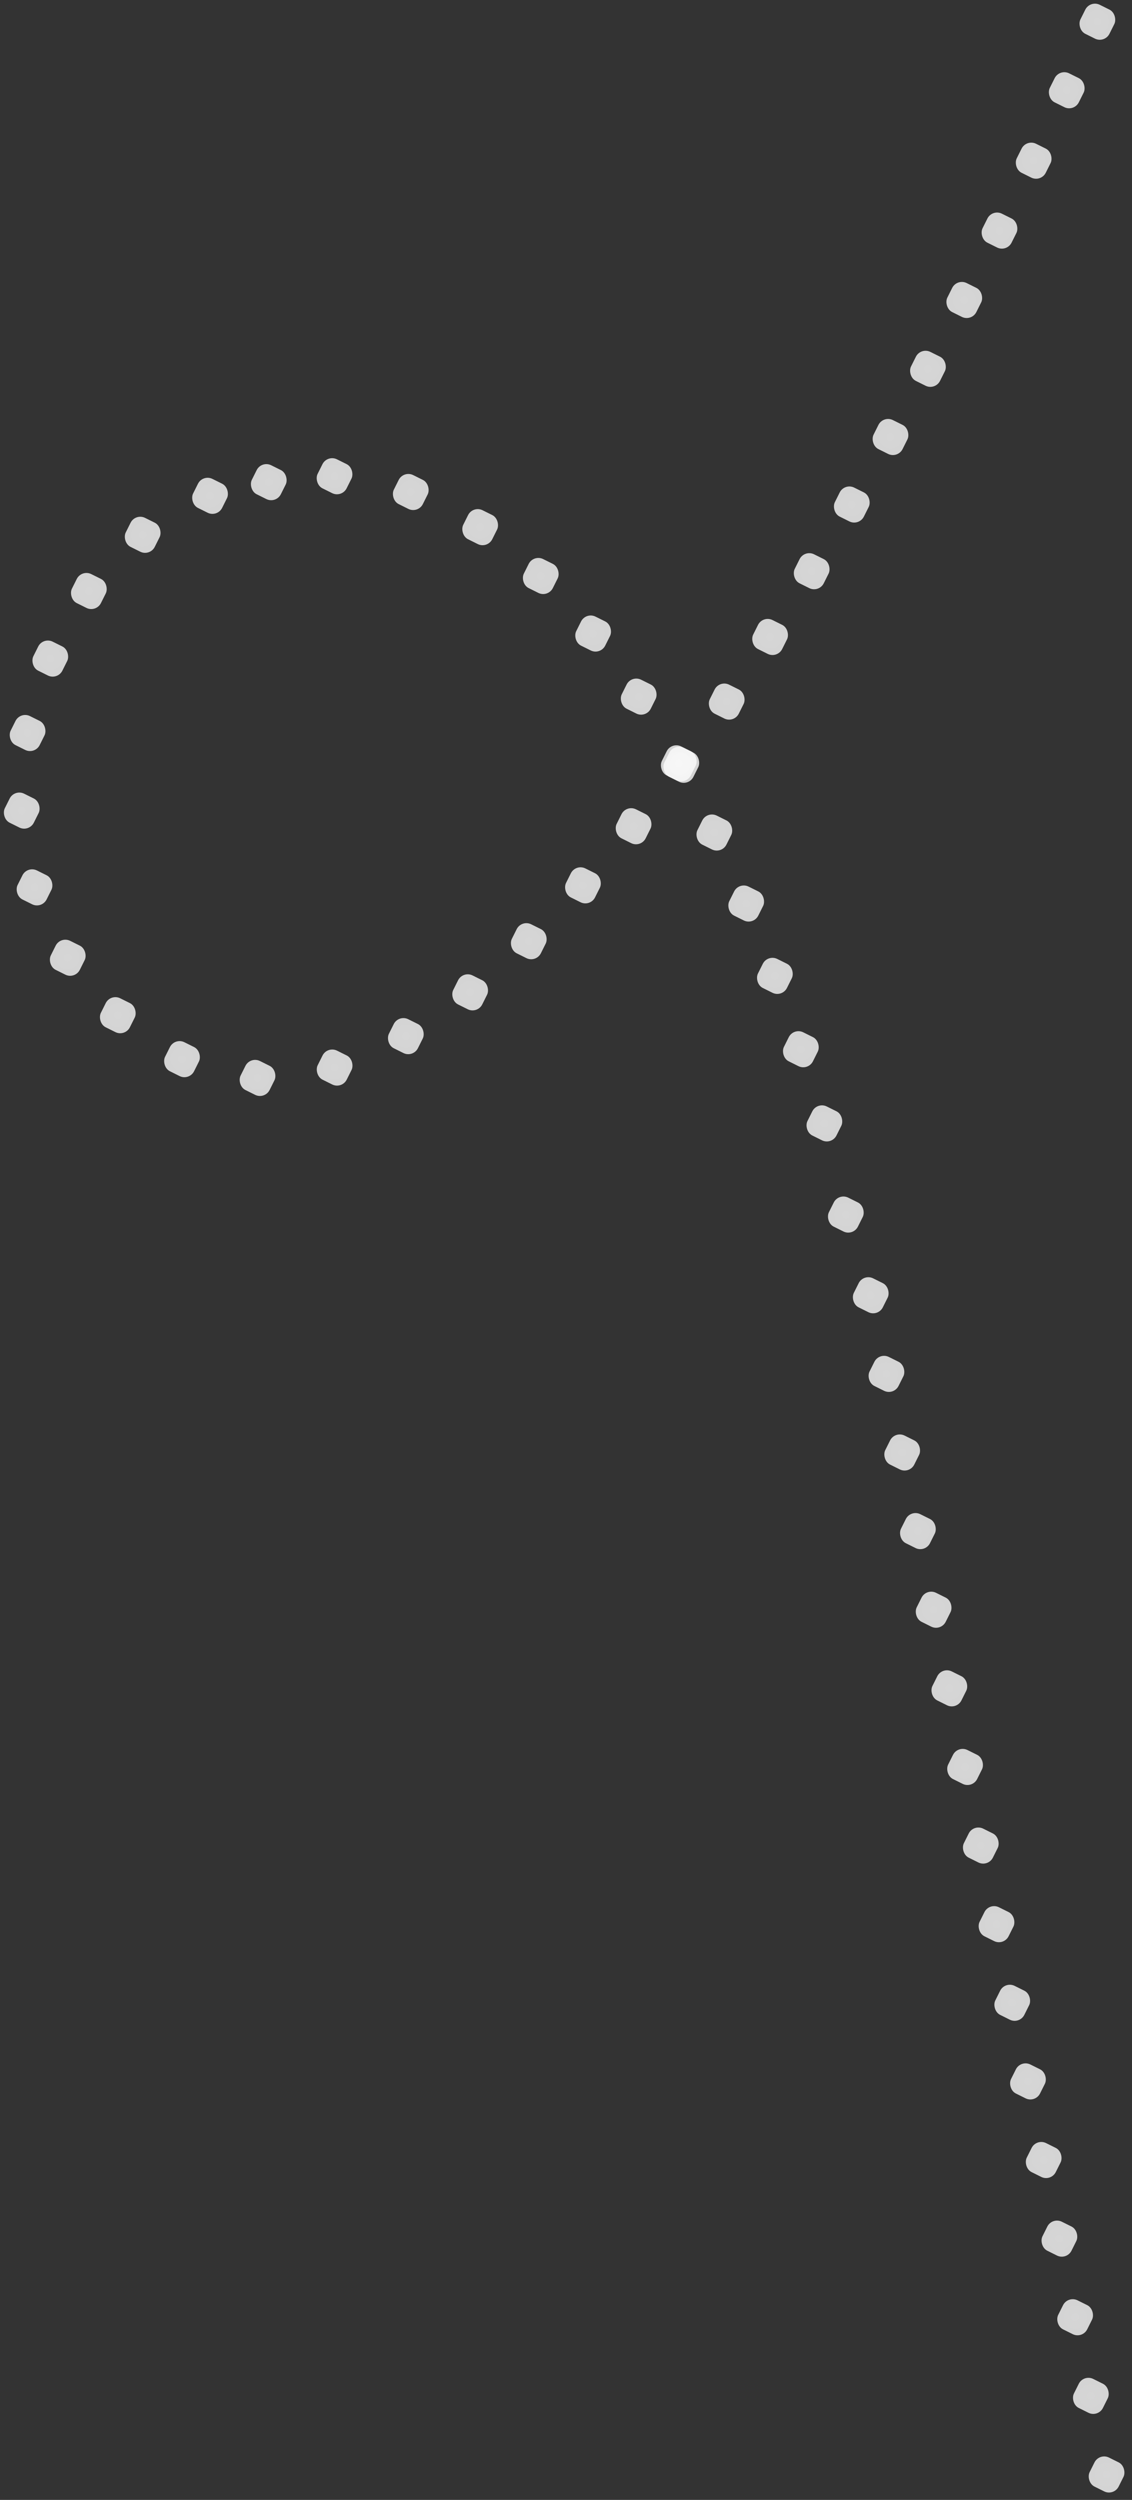 <svg width="72" height="159" viewBox="0 0 72 159" fill="none" xmlns="http://www.w3.org/2000/svg">
<rect x="0" y="0" width="72" height="159" fill="#333333" stroke="none"/>
<rect width="2.062" height="2.062" rx="0.687" transform="matrix(0.895 0.445 -0.447 0.895 69.336 0)" fill="url(#paint0_radial_1102_22617)" fill-opacity="0.8"/>
<rect width="2.062" height="2.062" rx="0.687" transform="matrix(0.895 0.445 -0.447 0.895 67.387 4.359)" fill="url(#paint1_radial_1102_22617)" fill-opacity="0.8"/>
<rect width="2.062" height="2.062" rx="0.687" transform="matrix(0.895 0.445 -0.447 0.895 65.284 8.839)" fill="url(#paint2_radial_1102_22617)" fill-opacity="0.8"/>
<rect width="2.062" height="2.062" rx="0.687" transform="matrix(0.895 0.445 -0.447 0.895 63.11 13.285)" fill="url(#paint3_radial_1102_22617)" fill-opacity="0.8"/>
<rect width="2.062" height="2.062" rx="0.687" transform="matrix(0.895 0.445 -0.447 0.895 60.87 17.698)" fill="url(#paint4_radial_1102_22617)" fill-opacity="0.8"/>
<rect width="2.062" height="2.062" rx="0.687" transform="matrix(0.895 0.445 -0.447 0.895 58.56 22.076)" fill="url(#paint5_radial_1102_22617)" fill-opacity="0.8"/>
<rect width="2.062" height="2.062" rx="0.687" transform="matrix(0.895 0.445 -0.447 0.895 56.178 26.413)" fill="url(#paint6_radial_1102_22617)" fill-opacity="0.8"/>
<rect width="2.062" height="2.062" rx="0.687" transform="matrix(0.895 0.445 -0.447 0.895 53.716 30.707)" fill="url(#paint7_radial_1102_22617)" fill-opacity="0.8"/>
<rect width="2.062" height="2.062" rx="0.687" transform="matrix(0.895 0.445 -0.447 0.895 51.164 34.949)" fill="url(#paint8_radial_1102_22617)" fill-opacity="0.8"/>
<rect width="2.062" height="2.062" rx="0.687" transform="matrix(0.895 0.445 -0.447 0.895 48.52 39.131)" fill="url(#paint9_radial_1102_22617)" fill-opacity="0.8"/>
<rect width="2.062" height="2.062" rx="0.687" transform="matrix(0.895 0.445 -0.447 0.895 45.76 43.241)" fill="url(#paint10_radial_1102_22617)" fill-opacity="0.8"/>
<rect width="2.062" height="2.062" rx="0.687" transform="matrix(0.895 0.445 -0.447 0.895 42.874 47.261)" fill="url(#paint11_radial_1102_22617)" fill-opacity="0.8"/>
<rect width="2.062" height="2.062" rx="0.687" transform="matrix(0.895 0.445 -0.447 0.895 39.837 51.169)" fill="url(#paint12_radial_1102_22617)" fill-opacity="0.8"/>
<rect width="2.062" height="2.062" rx="0.687" transform="matrix(0.895 0.445 -0.447 0.895 36.616 54.928)" fill="url(#paint13_radial_1102_22617)" fill-opacity="0.8"/>
<rect width="2.062" height="2.062" rx="0.687" transform="matrix(0.895 0.445 -0.447 0.895 33.171 58.481)" fill="url(#paint14_radial_1102_22617)" fill-opacity="0.8"/>
<rect width="2.062" height="2.062" rx="0.687" transform="matrix(0.895 0.445 -0.447 0.895 29.442 61.734)" fill="url(#paint15_radial_1102_22617)" fill-opacity="0.8"/>
<rect width="2.062" height="2.062" rx="0.687" transform="matrix(0.895 0.445 -0.447 0.895 25.351 64.519)" fill="url(#paint16_radial_1102_22617)" fill-opacity="0.8"/>
<rect width="2.062" height="2.062" rx="0.687" transform="matrix(0.895 0.445 -0.447 0.895 20.822 66.518)" fill="url(#paint17_radial_1102_22617)" fill-opacity="0.8"/>
<rect width="2.062" height="2.062" rx="0.687" transform="matrix(0.895 0.445 -0.447 0.895 15.918 67.177)" fill="url(#paint18_radial_1102_22617)" fill-opacity="0.8"/>
<rect width="2.062" height="2.062" rx="0.687" transform="matrix(0.895 0.445 -0.447 0.895 11.114 65.983)" fill="url(#paint19_radial_1102_22617)" fill-opacity="0.8"/>
<rect width="2.062" height="2.062" rx="0.687" transform="matrix(0.895 0.445 -0.447 0.895 7.031 63.187)" fill="url(#paint20_radial_1102_22617)" fill-opacity="0.8"/>
<rect width="2.062" height="2.062" rx="0.687" transform="matrix(0.895 0.445 -0.447 0.895 3.847 59.533)" fill="url(#paint21_radial_1102_22617)" fill-opacity="0.8"/>
<rect width="2.062" height="2.062" rx="0.687" transform="matrix(0.895 0.445 -0.447 0.895 1.734 55.057)" fill="url(#paint22_radial_1102_22617)" fill-opacity="0.8"/>
<rect width="2.062" height="2.062" rx="0.687" transform="matrix(0.895 0.445 -0.447 0.895 0.921 50.175)" fill="url(#paint23_radial_1102_22617)" fill-opacity="0.8"/>
<rect width="2.062" height="2.062" rx="0.687" transform="matrix(0.895 0.445 -0.447 0.895 1.293 45.24)" fill="url(#paint24_radial_1102_22617)" fill-opacity="0.8"/>
<rect width="2.062" height="2.062" rx="0.687" transform="matrix(0.895 0.445 -0.447 0.895 2.737 40.506)" fill="url(#paint25_radial_1102_22617)" fill-opacity="0.8"/>
<rect width="2.062" height="2.062" rx="0.687" transform="matrix(0.895 0.445 -0.447 0.895 5.19 36.208)" fill="url(#paint26_radial_1102_22617)" fill-opacity="0.8"/>
<rect width="2.062" height="2.062" rx="0.687" transform="matrix(0.895 0.445 -0.447 0.895 8.613 32.633)" fill="url(#paint27_radial_1102_22617)" fill-opacity="0.8"/>
<rect width="2.062" height="2.062" rx="0.687" transform="matrix(0.895 0.445 -0.447 0.895 12.898 30.154)" fill="url(#paint28_radial_1102_22617)" fill-opacity="0.8"/>
<rect width="2.062" height="2.062" rx="0.687" transform="matrix(0.895 0.445 -0.447 0.895 16.633 29.285)" fill="url(#paint29_radial_1102_22617)" fill-opacity="0.8"/>
<rect width="2.062" height="2.062" rx="0.687" transform="matrix(0.895 0.445 -0.447 0.895 20.817 28.908)" fill="url(#paint30_radial_1102_22617)" fill-opacity="0.8"/>
<rect width="2.062" height="2.062" rx="0.687" transform="matrix(0.895 0.445 -0.447 0.895 25.665 29.911)" fill="url(#paint31_radial_1102_22617)" fill-opacity="0.8"/>
<rect width="2.062" height="2.062" rx="0.687" transform="matrix(0.895 0.445 -0.447 0.895 30.079 32.147)" fill="url(#paint32_radial_1102_22617)" fill-opacity="0.8"/>
<rect width="2.062" height="2.062" rx="0.687" transform="matrix(0.895 0.445 -0.447 0.895 33.933 35.253)" fill="url(#paint33_radial_1102_22617)" fill-opacity="0.8"/>
<rect width="2.062" height="2.062" rx="0.687" transform="matrix(0.895 0.445 -0.447 0.895 37.264 38.913)" fill="url(#paint34_radial_1102_22617)" fill-opacity="0.8"/>
<rect width="2.062" height="2.062" rx="0.687" transform="matrix(0.895 0.445 -0.447 0.895 40.162 42.925)" fill="url(#paint35_radial_1102_22617)" fill-opacity="0.8"/>
<rect width="2.062" height="2.062" rx="0.687" transform="matrix(0.895 0.445 -0.447 0.895 42.711 47.168)" fill="url(#paint36_radial_1102_22617)" fill-opacity="0.8"/>
<rect width="2.062" height="2.062" rx="0.687" transform="matrix(0.895 0.445 -0.447 0.895 44.974 51.569)" fill="url(#paint37_radial_1102_22617)" fill-opacity="0.8"/>
<rect width="2.062" height="2.062" rx="0.687" transform="matrix(0.895 0.445 -0.447 0.895 47 56.085)" fill="url(#paint38_radial_1102_22617)" fill-opacity="0.8"/>
<rect width="2.062" height="2.062" rx="0.687" transform="matrix(0.895 0.445 -0.447 0.895 48.824 60.686)" fill="url(#paint39_radial_1102_22617)" fill-opacity="0.8"/>
<rect width="2.062" height="2.062" rx="0.687" transform="matrix(0.895 0.445 -0.447 0.895 50.476 65.352)" fill="url(#paint40_radial_1102_22617)" fill-opacity="0.8"/>
<rect width="2.062" height="2.062" rx="0.687" transform="matrix(0.895 0.445 -0.447 0.895 51.973 70.069)" fill="url(#paint41_radial_1102_22617)" fill-opacity="0.8"/>
<rect width="2.062" height="2.062" rx="0.687" transform="matrix(0.895 0.445 -0.447 0.895 53.337 75.867)" fill="url(#paint42_radial_1102_22617)" fill-opacity="0.8"/>
<rect width="2.062" height="2.062" rx="0.687" transform="matrix(0.895 0.445 -0.447 0.895 54.921 81)" fill="url(#paint43_radial_1102_22617)" fill-opacity="0.8"/>
<rect width="2.062" height="2.062" rx="0.687" transform="matrix(0.895 0.445 -0.447 0.895 55.921 86)" fill="url(#paint44_radial_1102_22617)" fill-opacity="0.8"/>
<rect width="2.062" height="2.062" rx="0.687" transform="matrix(0.895 0.445 -0.447 0.895 56.921 91)" fill="url(#paint45_radial_1102_22617)" fill-opacity="0.8"/>
<rect width="2.062" height="2.062" rx="0.687" transform="matrix(0.895 0.445 -0.447 0.895 57.921 96)" fill="url(#paint46_radial_1102_22617)" fill-opacity="0.8"/>
<rect width="2.062" height="2.062" rx="0.687" transform="matrix(0.895 0.445 -0.447 0.895 58.921 101)" fill="url(#paint47_radial_1102_22617)" fill-opacity="0.8"/>
<rect width="2.062" height="2.062" rx="0.687" transform="matrix(0.895 0.445 -0.447 0.895 59.921 106)" fill="url(#paint48_radial_1102_22617)" fill-opacity="0.8"/>
<rect width="2.062" height="2.062" rx="0.687" transform="matrix(0.895 0.445 -0.447 0.895 60.921 111)" fill="url(#paint49_radial_1102_22617)" fill-opacity="0.8"/>
<rect width="2.062" height="2.062" rx="0.687" transform="matrix(0.895 0.445 -0.447 0.895 61.921 116)" fill="url(#paint50_radial_1102_22617)" fill-opacity="0.8"/>
<rect width="2.062" height="2.062" rx="0.687" transform="matrix(0.895 0.445 -0.447 0.895 62.921 121)" fill="url(#paint51_radial_1102_22617)" fill-opacity="0.8"/>
<rect width="2.062" height="2.062" rx="0.687" transform="matrix(0.895 0.445 -0.447 0.895 63.921 126)" fill="url(#paint52_radial_1102_22617)" fill-opacity="0.8"/>
<rect width="2.062" height="2.062" rx="0.687" transform="matrix(0.895 0.445 -0.447 0.895 64.921 131)" fill="url(#paint53_radial_1102_22617)" fill-opacity="0.8"/>
<rect width="2.062" height="2.062" rx="0.687" transform="matrix(0.895 0.445 -0.447 0.895 65.921 136)" fill="url(#paint54_radial_1102_22617)" fill-opacity="0.8"/>
<rect width="2.062" height="2.062" rx="0.687" transform="matrix(0.895 0.445 -0.447 0.895 66.921 141)" fill="url(#paint55_radial_1102_22617)" fill-opacity="0.8"/>
<rect width="2.062" height="2.062" rx="0.687" transform="matrix(0.895 0.445 -0.447 0.895 67.921 146)" fill="url(#paint56_radial_1102_22617)" fill-opacity="0.8"/>
<rect width="2.062" height="2.062" rx="0.687" transform="matrix(0.895 0.445 -0.447 0.895 68.921 151)" fill="url(#paint57_radial_1102_22617)" fill-opacity="0.8"/>
<rect width="2.062" height="2.062" rx="0.687" transform="matrix(0.895 0.445 -0.447 0.895 69.921 156)" fill="url(#paint58_radial_1102_22617)" fill-opacity="0.8"/>
<defs>
<radialGradient id="paint0_radial_1102_22617" cx="0" cy="0" r="1" gradientUnits="userSpaceOnUse" gradientTransform="translate(1.031 1.031) rotate(85.304) scale(1.976)">
<stop stop-color="white"/>
<stop offset="1" stop-color="#FAFAFA"/>
</radialGradient>
<radialGradient id="paint1_radial_1102_22617" cx="0" cy="0" r="1" gradientUnits="userSpaceOnUse" gradientTransform="translate(1.031 1.031) rotate(85.304) scale(1.976)">
<stop stop-color="white"/>
<stop offset="1" stop-color="#FAFAFA"/>
</radialGradient>
<radialGradient id="paint2_radial_1102_22617" cx="0" cy="0" r="1" gradientUnits="userSpaceOnUse" gradientTransform="translate(1.031 1.031) rotate(85.304) scale(1.976)">
<stop stop-color="white"/>
<stop offset="1" stop-color="#FAFAFA"/>
</radialGradient>
<radialGradient id="paint3_radial_1102_22617" cx="0" cy="0" r="1" gradientUnits="userSpaceOnUse" gradientTransform="translate(1.031 1.031) rotate(85.304) scale(1.976)">
<stop stop-color="white"/>
<stop offset="1" stop-color="#FAFAFA"/>
</radialGradient>
<radialGradient id="paint4_radial_1102_22617" cx="0" cy="0" r="1" gradientUnits="userSpaceOnUse" gradientTransform="translate(1.031 1.031) rotate(85.304) scale(1.976)">
<stop stop-color="white"/>
<stop offset="1" stop-color="#FAFAFA"/>
</radialGradient>
<radialGradient id="paint5_radial_1102_22617" cx="0" cy="0" r="1" gradientUnits="userSpaceOnUse" gradientTransform="translate(1.031 1.031) rotate(85.304) scale(1.976)">
<stop stop-color="white"/>
<stop offset="1" stop-color="#FAFAFA"/>
</radialGradient>
<radialGradient id="paint6_radial_1102_22617" cx="0" cy="0" r="1" gradientUnits="userSpaceOnUse" gradientTransform="translate(1.031 1.031) rotate(85.304) scale(1.976)">
<stop stop-color="white"/>
<stop offset="1" stop-color="#FAFAFA"/>
</radialGradient>
<radialGradient id="paint7_radial_1102_22617" cx="0" cy="0" r="1" gradientUnits="userSpaceOnUse" gradientTransform="translate(1.031 1.031) rotate(85.304) scale(1.976)">
<stop stop-color="white"/>
<stop offset="1" stop-color="#FAFAFA"/>
</radialGradient>
<radialGradient id="paint8_radial_1102_22617" cx="0" cy="0" r="1" gradientUnits="userSpaceOnUse" gradientTransform="translate(1.031 1.031) rotate(85.304) scale(1.976)">
<stop stop-color="white"/>
<stop offset="1" stop-color="#FAFAFA"/>
</radialGradient>
<radialGradient id="paint9_radial_1102_22617" cx="0" cy="0" r="1" gradientUnits="userSpaceOnUse" gradientTransform="translate(1.031 1.031) rotate(85.304) scale(1.976)">
<stop stop-color="white"/>
<stop offset="1" stop-color="#FAFAFA"/>
</radialGradient>
<radialGradient id="paint10_radial_1102_22617" cx="0" cy="0" r="1" gradientUnits="userSpaceOnUse" gradientTransform="translate(1.031 1.031) rotate(85.304) scale(1.976)">
<stop stop-color="white"/>
<stop offset="1" stop-color="#FAFAFA"/>
</radialGradient>
<radialGradient id="paint11_radial_1102_22617" cx="0" cy="0" r="1" gradientUnits="userSpaceOnUse" gradientTransform="translate(1.031 1.031) rotate(85.304) scale(1.976)">
<stop stop-color="white"/>
<stop offset="1" stop-color="#FAFAFA"/>
</radialGradient>
<radialGradient id="paint12_radial_1102_22617" cx="0" cy="0" r="1" gradientUnits="userSpaceOnUse" gradientTransform="translate(1.031 1.031) rotate(85.304) scale(1.976)">
<stop stop-color="white"/>
<stop offset="1" stop-color="#FAFAFA"/>
</radialGradient>
<radialGradient id="paint13_radial_1102_22617" cx="0" cy="0" r="1" gradientUnits="userSpaceOnUse" gradientTransform="translate(1.031 1.031) rotate(85.304) scale(1.976)">
<stop stop-color="white"/>
<stop offset="1" stop-color="#FAFAFA"/>
</radialGradient>
<radialGradient id="paint14_radial_1102_22617" cx="0" cy="0" r="1" gradientUnits="userSpaceOnUse" gradientTransform="translate(1.031 1.031) rotate(85.304) scale(1.976)">
<stop stop-color="white"/>
<stop offset="1" stop-color="#FAFAFA"/>
</radialGradient>
<radialGradient id="paint15_radial_1102_22617" cx="0" cy="0" r="1" gradientUnits="userSpaceOnUse" gradientTransform="translate(1.031 1.031) rotate(85.304) scale(1.976)">
<stop stop-color="white"/>
<stop offset="1" stop-color="#FAFAFA"/>
</radialGradient>
<radialGradient id="paint16_radial_1102_22617" cx="0" cy="0" r="1" gradientUnits="userSpaceOnUse" gradientTransform="translate(1.031 1.031) rotate(85.304) scale(1.976)">
<stop stop-color="white"/>
<stop offset="1" stop-color="#FAFAFA"/>
</radialGradient>
<radialGradient id="paint17_radial_1102_22617" cx="0" cy="0" r="1" gradientUnits="userSpaceOnUse" gradientTransform="translate(1.031 1.031) rotate(85.304) scale(1.976)">
<stop stop-color="white"/>
<stop offset="1" stop-color="#FAFAFA"/>
</radialGradient>
<radialGradient id="paint18_radial_1102_22617" cx="0" cy="0" r="1" gradientUnits="userSpaceOnUse" gradientTransform="translate(1.031 1.031) rotate(85.304) scale(1.976)">
<stop stop-color="white"/>
<stop offset="1" stop-color="#FAFAFA"/>
</radialGradient>
<radialGradient id="paint19_radial_1102_22617" cx="0" cy="0" r="1" gradientUnits="userSpaceOnUse" gradientTransform="translate(1.031 1.031) rotate(85.304) scale(1.976)">
<stop stop-color="white"/>
<stop offset="1" stop-color="#FAFAFA"/>
</radialGradient>
<radialGradient id="paint20_radial_1102_22617" cx="0" cy="0" r="1" gradientUnits="userSpaceOnUse" gradientTransform="translate(1.031 1.031) rotate(85.304) scale(1.976)">
<stop stop-color="white"/>
<stop offset="1" stop-color="#FAFAFA"/>
</radialGradient>
<radialGradient id="paint21_radial_1102_22617" cx="0" cy="0" r="1" gradientUnits="userSpaceOnUse" gradientTransform="translate(1.031 1.031) rotate(85.304) scale(1.976)">
<stop stop-color="white"/>
<stop offset="1" stop-color="#FAFAFA"/>
</radialGradient>
<radialGradient id="paint22_radial_1102_22617" cx="0" cy="0" r="1" gradientUnits="userSpaceOnUse" gradientTransform="translate(1.031 1.031) rotate(85.304) scale(1.976)">
<stop stop-color="white"/>
<stop offset="1" stop-color="#FAFAFA"/>
</radialGradient>
<radialGradient id="paint23_radial_1102_22617" cx="0" cy="0" r="1" gradientUnits="userSpaceOnUse" gradientTransform="translate(1.031 1.031) rotate(85.304) scale(1.976)">
<stop stop-color="white"/>
<stop offset="1" stop-color="#FAFAFA"/>
</radialGradient>
<radialGradient id="paint24_radial_1102_22617" cx="0" cy="0" r="1" gradientUnits="userSpaceOnUse" gradientTransform="translate(1.031 1.031) rotate(85.304) scale(1.976)">
<stop stop-color="white"/>
<stop offset="1" stop-color="#FAFAFA"/>
</radialGradient>
<radialGradient id="paint25_radial_1102_22617" cx="0" cy="0" r="1" gradientUnits="userSpaceOnUse" gradientTransform="translate(1.031 1.031) rotate(85.304) scale(1.976)">
<stop stop-color="white"/>
<stop offset="1" stop-color="#FAFAFA"/>
</radialGradient>
<radialGradient id="paint26_radial_1102_22617" cx="0" cy="0" r="1" gradientUnits="userSpaceOnUse" gradientTransform="translate(1.031 1.031) rotate(85.304) scale(1.976)">
<stop stop-color="white"/>
<stop offset="1" stop-color="#FAFAFA"/>
</radialGradient>
<radialGradient id="paint27_radial_1102_22617" cx="0" cy="0" r="1" gradientUnits="userSpaceOnUse" gradientTransform="translate(1.031 1.031) rotate(85.304) scale(1.976)">
<stop stop-color="white"/>
<stop offset="1" stop-color="#FAFAFA"/>
</radialGradient>
<radialGradient id="paint28_radial_1102_22617" cx="0" cy="0" r="1" gradientUnits="userSpaceOnUse" gradientTransform="translate(1.031 1.031) rotate(85.304) scale(1.976)">
<stop stop-color="white"/>
<stop offset="1" stop-color="#FAFAFA"/>
</radialGradient>
<radialGradient id="paint29_radial_1102_22617" cx="0" cy="0" r="1" gradientUnits="userSpaceOnUse" gradientTransform="translate(1.031 1.031) rotate(85.304) scale(1.976)">
<stop stop-color="white"/>
<stop offset="1" stop-color="#FAFAFA"/>
</radialGradient>
<radialGradient id="paint30_radial_1102_22617" cx="0" cy="0" r="1" gradientUnits="userSpaceOnUse" gradientTransform="translate(1.031 1.031) rotate(85.304) scale(1.976)">
<stop stop-color="white"/>
<stop offset="1" stop-color="#FAFAFA"/>
</radialGradient>
<radialGradient id="paint31_radial_1102_22617" cx="0" cy="0" r="1" gradientUnits="userSpaceOnUse" gradientTransform="translate(1.031 1.031) rotate(85.304) scale(1.976)">
<stop stop-color="white"/>
<stop offset="1" stop-color="#FAFAFA"/>
</radialGradient>
<radialGradient id="paint32_radial_1102_22617" cx="0" cy="0" r="1" gradientUnits="userSpaceOnUse" gradientTransform="translate(1.031 1.031) rotate(85.304) scale(1.976)">
<stop stop-color="white"/>
<stop offset="1" stop-color="#FAFAFA"/>
</radialGradient>
<radialGradient id="paint33_radial_1102_22617" cx="0" cy="0" r="1" gradientUnits="userSpaceOnUse" gradientTransform="translate(1.031 1.031) rotate(85.304) scale(1.976)">
<stop stop-color="white"/>
<stop offset="1" stop-color="#FAFAFA"/>
</radialGradient>
<radialGradient id="paint34_radial_1102_22617" cx="0" cy="0" r="1" gradientUnits="userSpaceOnUse" gradientTransform="translate(1.031 1.031) rotate(85.304) scale(1.976)">
<stop stop-color="white"/>
<stop offset="1" stop-color="#FAFAFA"/>
</radialGradient>
<radialGradient id="paint35_radial_1102_22617" cx="0" cy="0" r="1" gradientUnits="userSpaceOnUse" gradientTransform="translate(1.031 1.031) rotate(85.304) scale(1.976)">
<stop stop-color="white"/>
<stop offset="1" stop-color="#FAFAFA"/>
</radialGradient>
<radialGradient id="paint36_radial_1102_22617" cx="0" cy="0" r="1" gradientUnits="userSpaceOnUse" gradientTransform="translate(1.031 1.031) rotate(85.304) scale(1.976)">
<stop stop-color="white"/>
<stop offset="1" stop-color="#FAFAFA"/>
</radialGradient>
<radialGradient id="paint37_radial_1102_22617" cx="0" cy="0" r="1" gradientUnits="userSpaceOnUse" gradientTransform="translate(1.031 1.031) rotate(85.304) scale(1.976)">
<stop stop-color="white"/>
<stop offset="1" stop-color="#FAFAFA"/>
</radialGradient>
<radialGradient id="paint38_radial_1102_22617" cx="0" cy="0" r="1" gradientUnits="userSpaceOnUse" gradientTransform="translate(1.031 1.031) rotate(85.304) scale(1.976)">
<stop stop-color="white"/>
<stop offset="1" stop-color="#FAFAFA"/>
</radialGradient>
<radialGradient id="paint39_radial_1102_22617" cx="0" cy="0" r="1" gradientUnits="userSpaceOnUse" gradientTransform="translate(1.031 1.031) rotate(85.304) scale(1.976)">
<stop stop-color="white"/>
<stop offset="1" stop-color="#FAFAFA"/>
</radialGradient>
<radialGradient id="paint40_radial_1102_22617" cx="0" cy="0" r="1" gradientUnits="userSpaceOnUse" gradientTransform="translate(1.031 1.031) rotate(85.304) scale(1.976)">
<stop stop-color="white"/>
<stop offset="1" stop-color="#FAFAFA"/>
</radialGradient>
<radialGradient id="paint41_radial_1102_22617" cx="0" cy="0" r="1" gradientUnits="userSpaceOnUse" gradientTransform="translate(1.031 1.031) rotate(85.304) scale(1.976)">
<stop stop-color="white"/>
<stop offset="1" stop-color="#FAFAFA"/>
</radialGradient>
<radialGradient id="paint42_radial_1102_22617" cx="0" cy="0" r="1" gradientUnits="userSpaceOnUse" gradientTransform="translate(1.031 1.031) rotate(85.304) scale(1.976)">
<stop stop-color="white"/>
<stop offset="1" stop-color="#FAFAFA"/>
</radialGradient>
<radialGradient id="paint43_radial_1102_22617" cx="0" cy="0" r="1" gradientUnits="userSpaceOnUse" gradientTransform="translate(1.031 1.031) rotate(85.304) scale(1.976)">
<stop stop-color="white"/>
<stop offset="1" stop-color="#FAFAFA"/>
</radialGradient>
<radialGradient id="paint44_radial_1102_22617" cx="0" cy="0" r="1" gradientUnits="userSpaceOnUse" gradientTransform="translate(1.031 1.031) rotate(85.304) scale(1.976)">
<stop stop-color="white"/>
<stop offset="1" stop-color="#FAFAFA"/>
</radialGradient>
<radialGradient id="paint45_radial_1102_22617" cx="0" cy="0" r="1" gradientUnits="userSpaceOnUse" gradientTransform="translate(1.031 1.031) rotate(85.304) scale(1.976)">
<stop stop-color="white"/>
<stop offset="1" stop-color="#FAFAFA"/>
</radialGradient>
<radialGradient id="paint46_radial_1102_22617" cx="0" cy="0" r="1" gradientUnits="userSpaceOnUse" gradientTransform="translate(1.031 1.031) rotate(85.304) scale(1.976)">
<stop stop-color="white"/>
<stop offset="1" stop-color="#FAFAFA"/>
</radialGradient>
<radialGradient id="paint47_radial_1102_22617" cx="0" cy="0" r="1" gradientUnits="userSpaceOnUse" gradientTransform="translate(1.031 1.031) rotate(85.304) scale(1.976)">
<stop stop-color="white"/>
<stop offset="1" stop-color="#FAFAFA"/>
</radialGradient>
<radialGradient id="paint48_radial_1102_22617" cx="0" cy="0" r="1" gradientUnits="userSpaceOnUse" gradientTransform="translate(1.031 1.031) rotate(85.304) scale(1.976)">
<stop stop-color="white"/>
<stop offset="1" stop-color="#FAFAFA"/>
</radialGradient>
<radialGradient id="paint49_radial_1102_22617" cx="0" cy="0" r="1" gradientUnits="userSpaceOnUse" gradientTransform="translate(1.031 1.031) rotate(85.304) scale(1.976)">
<stop stop-color="white"/>
<stop offset="1" stop-color="#FAFAFA"/>
</radialGradient>
<radialGradient id="paint50_radial_1102_22617" cx="0" cy="0" r="1" gradientUnits="userSpaceOnUse" gradientTransform="translate(1.031 1.031) rotate(85.304) scale(1.976)">
<stop stop-color="white"/>
<stop offset="1" stop-color="#FAFAFA"/>
</radialGradient>
<radialGradient id="paint51_radial_1102_22617" cx="0" cy="0" r="1" gradientUnits="userSpaceOnUse" gradientTransform="translate(1.031 1.031) rotate(85.304) scale(1.976)">
<stop stop-color="white"/>
<stop offset="1" stop-color="#FAFAFA"/>
</radialGradient>
<radialGradient id="paint52_radial_1102_22617" cx="0" cy="0" r="1" gradientUnits="userSpaceOnUse" gradientTransform="translate(1.031 1.031) rotate(85.304) scale(1.976)">
<stop stop-color="white"/>
<stop offset="1" stop-color="#FAFAFA"/>
</radialGradient>
<radialGradient id="paint53_radial_1102_22617" cx="0" cy="0" r="1" gradientUnits="userSpaceOnUse" gradientTransform="translate(1.031 1.031) rotate(85.304) scale(1.976)">
<stop stop-color="white"/>
<stop offset="1" stop-color="#FAFAFA"/>
</radialGradient>
<radialGradient id="paint54_radial_1102_22617" cx="0" cy="0" r="1" gradientUnits="userSpaceOnUse" gradientTransform="translate(1.031 1.031) rotate(85.304) scale(1.976)">
<stop stop-color="white"/>
<stop offset="1" stop-color="#FAFAFA"/>
</radialGradient>
<radialGradient id="paint55_radial_1102_22617" cx="0" cy="0" r="1" gradientUnits="userSpaceOnUse" gradientTransform="translate(1.031 1.031) rotate(85.304) scale(1.976)">
<stop stop-color="white"/>
<stop offset="1" stop-color="#FAFAFA"/>
</radialGradient>
<radialGradient id="paint56_radial_1102_22617" cx="0" cy="0" r="1" gradientUnits="userSpaceOnUse" gradientTransform="translate(1.031 1.031) rotate(85.304) scale(1.976)">
<stop stop-color="white"/>
<stop offset="1" stop-color="#FAFAFA"/>
</radialGradient>
<radialGradient id="paint57_radial_1102_22617" cx="0" cy="0" r="1" gradientUnits="userSpaceOnUse" gradientTransform="translate(1.031 1.031) rotate(85.304) scale(1.976)">
<stop stop-color="white"/>
<stop offset="1" stop-color="#FAFAFA"/>
</radialGradient>
<radialGradient id="paint58_radial_1102_22617" cx="0" cy="0" r="1" gradientUnits="userSpaceOnUse" gradientTransform="translate(1.031 1.031) rotate(85.304) scale(1.976)">
<stop stop-color="white"/>
<stop offset="1" stop-color="#FAFAFA"/>
</radialGradient>
</defs>
</svg>

